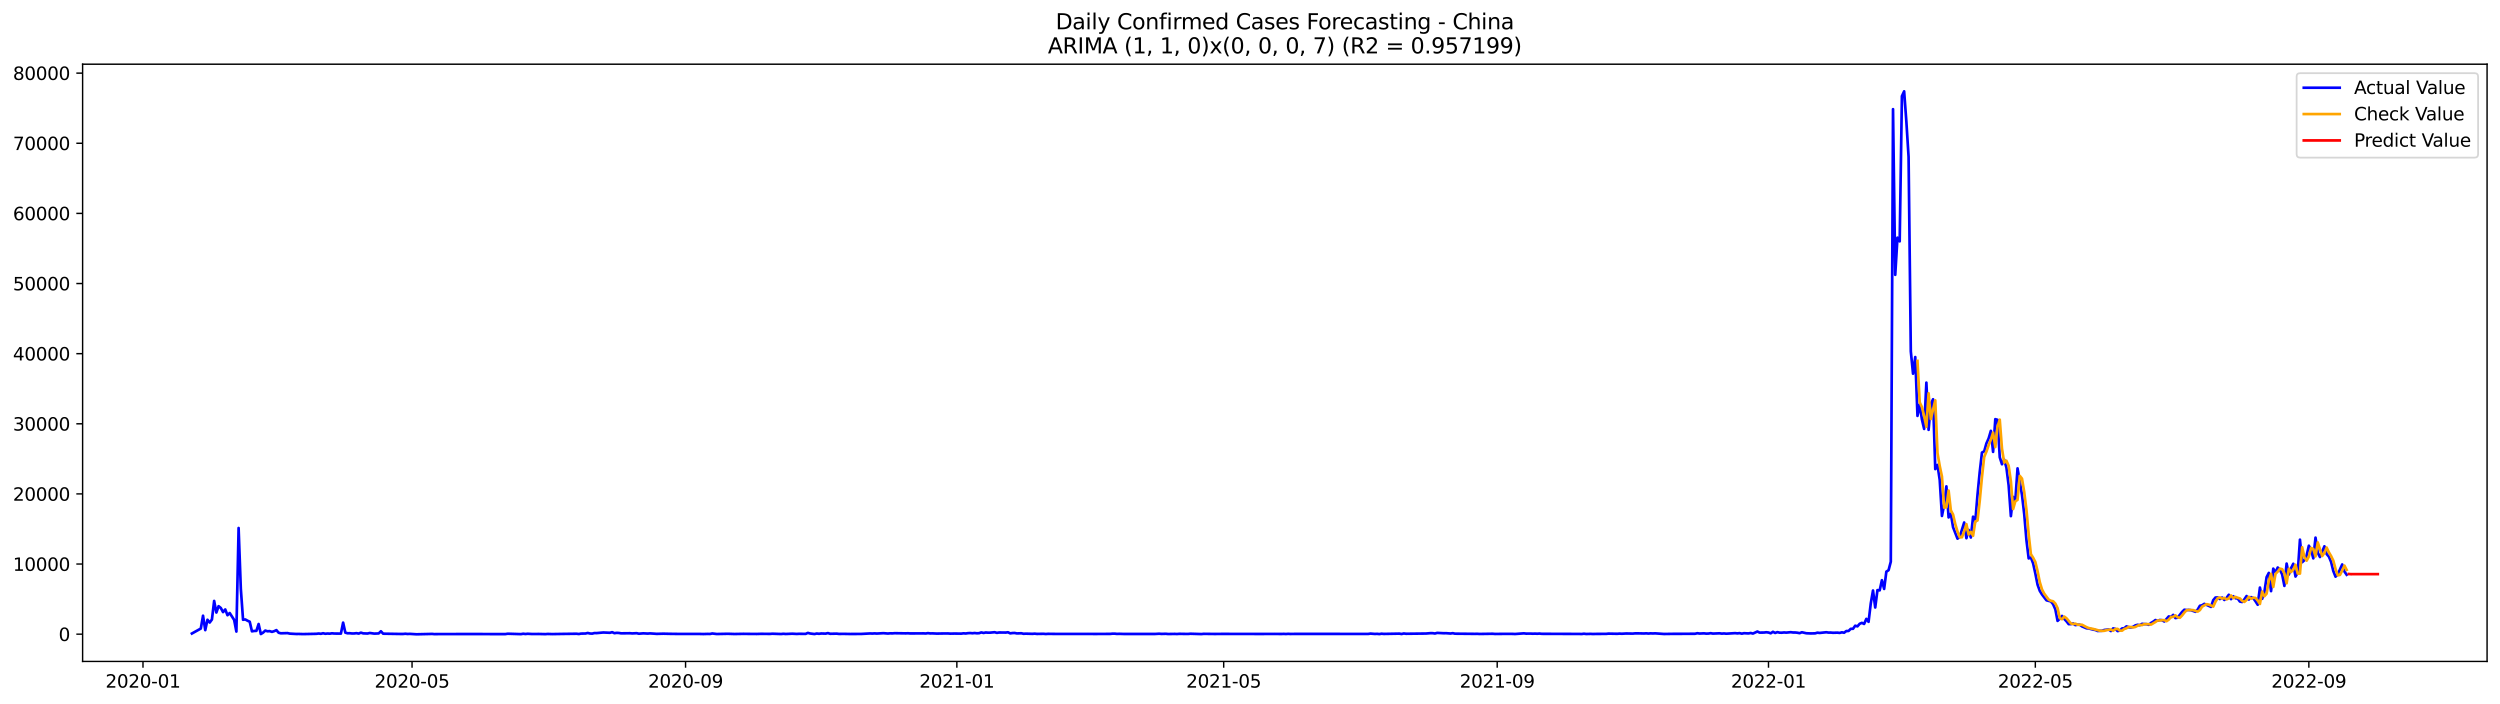 <?xml version="1.0" encoding="utf-8" standalone="no"?>
<!DOCTYPE svg PUBLIC "-//W3C//DTD SVG 1.1//EN"
  "http://www.w3.org/Graphics/SVG/1.1/DTD/svg11.dtd">
<svg xmlns:xlink="http://www.w3.org/1999/xlink" width="1392.412pt" height="392.274pt" viewBox="0 0 1392.412 392.274" xmlns="http://www.w3.org/2000/svg" version="1.1">
 <defs>
  <style type="text/css">*{stroke-linejoin: round; stroke-linecap: butt}</style>
 </defs>
 <g id="figure_1">
  <g id="patch_1">
   <path d="M 0 392.274 
L 1392.412 392.274 
L 1392.412 0 
L 0 0 
z
" style="fill: #ffffff"/>
  </g>
  <g id="axes_1">
   <g id="patch_2">
    <path d="M 46.013 368.396 
L 1385.213 368.396 
L 1385.213 35.755 
L 46.013 35.755 
z
" style="fill: #ffffff"/>
   </g>
   <g id="matplotlib.axis_1">
    <g id="xtick_1">
     <g id="line2d_1">
      <defs>
       <path id="m0a57d42abf" d="M 0 0 
L 0 3.5 
" style="stroke: #000000; stroke-width: 0.8"/>
      </defs>
      <g>
       <use xlink:href="#m0a57d42abf" x="79.638" y="368.396" style="stroke: #000000; stroke-width: 0.8"/>
      </g>
     </g>
     <g id="text_1">
      <!-- 2020-01 -->
      <g transform="translate(58.747 382.994)scale(0.1 -0.1)">
       <defs>
        <path id="DejaVuSans-32" d="M 1228 531 
L 3431 531 
L 3431 0 
L 469 0 
L 469 531 
Q 828 903 1448 1529 
Q 2069 2156 2228 2338 
Q 2531 2678 2651 2914 
Q 2772 3150 2772 3378 
Q 2772 3750 2511 3984 
Q 2250 4219 1831 4219 
Q 1534 4219 1204 4116 
Q 875 4013 500 3803 
L 500 4441 
Q 881 4594 1212 4672 
Q 1544 4750 1819 4750 
Q 2544 4750 2975 4387 
Q 3406 4025 3406 3419 
Q 3406 3131 3298 2873 
Q 3191 2616 2906 2266 
Q 2828 2175 2409 1742 
Q 1991 1309 1228 531 
z
" transform="scale(0.016)"/>
        <path id="DejaVuSans-30" d="M 2034 4250 
Q 1547 4250 1301 3770 
Q 1056 3291 1056 2328 
Q 1056 1369 1301 889 
Q 1547 409 2034 409 
Q 2525 409 2770 889 
Q 3016 1369 3016 2328 
Q 3016 3291 2770 3770 
Q 2525 4250 2034 4250 
z
M 2034 4750 
Q 2819 4750 3233 4129 
Q 3647 3509 3647 2328 
Q 3647 1150 3233 529 
Q 2819 -91 2034 -91 
Q 1250 -91 836 529 
Q 422 1150 422 2328 
Q 422 3509 836 4129 
Q 1250 4750 2034 4750 
z
" transform="scale(0.016)"/>
        <path id="DejaVuSans-2d" d="M 313 2009 
L 1997 2009 
L 1997 1497 
L 313 1497 
L 313 2009 
z
" transform="scale(0.016)"/>
        <path id="DejaVuSans-31" d="M 794 531 
L 1825 531 
L 1825 4091 
L 703 3866 
L 703 4441 
L 1819 4666 
L 2450 4666 
L 2450 531 
L 3481 531 
L 3481 0 
L 794 0 
L 794 531 
z
" transform="scale(0.016)"/>
       </defs>
       <use xlink:href="#DejaVuSans-32"/>
       <use xlink:href="#DejaVuSans-30" x="63.623"/>
       <use xlink:href="#DejaVuSans-32" x="127.246"/>
       <use xlink:href="#DejaVuSans-30" x="190.869"/>
       <use xlink:href="#DejaVuSans-2d" x="254.492"/>
       <use xlink:href="#DejaVuSans-30" x="290.576"/>
       <use xlink:href="#DejaVuSans-31" x="354.199"/>
      </g>
     </g>
    </g>
    <g id="xtick_2">
     <g id="line2d_2">
      <g>
       <use xlink:href="#m0a57d42abf" x="229.498" y="368.396" style="stroke: #000000; stroke-width: 0.8"/>
      </g>
     </g>
     <g id="text_2">
      <!-- 2020-05 -->
      <g transform="translate(208.606 382.994)scale(0.1 -0.1)">
       <defs>
        <path id="DejaVuSans-35" d="M 691 4666 
L 3169 4666 
L 3169 4134 
L 1269 4134 
L 1269 2991 
Q 1406 3038 1543 3061 
Q 1681 3084 1819 3084 
Q 2600 3084 3056 2656 
Q 3513 2228 3513 1497 
Q 3513 744 3044 326 
Q 2575 -91 1722 -91 
Q 1428 -91 1123 -41 
Q 819 9 494 109 
L 494 744 
Q 775 591 1075 516 
Q 1375 441 1709 441 
Q 2250 441 2565 725 
Q 2881 1009 2881 1497 
Q 2881 1984 2565 2268 
Q 2250 2553 1709 2553 
Q 1456 2553 1204 2497 
Q 953 2441 691 2322 
L 691 4666 
z
" transform="scale(0.016)"/>
       </defs>
       <use xlink:href="#DejaVuSans-32"/>
       <use xlink:href="#DejaVuSans-30" x="63.623"/>
       <use xlink:href="#DejaVuSans-32" x="127.246"/>
       <use xlink:href="#DejaVuSans-30" x="190.869"/>
       <use xlink:href="#DejaVuSans-2d" x="254.492"/>
       <use xlink:href="#DejaVuSans-30" x="290.576"/>
       <use xlink:href="#DejaVuSans-35" x="354.199"/>
      </g>
     </g>
    </g>
    <g id="xtick_3">
     <g id="line2d_3">
      <g>
       <use xlink:href="#m0a57d42abf" x="381.834" y="368.396" style="stroke: #000000; stroke-width: 0.8"/>
      </g>
     </g>
     <g id="text_3">
      <!-- 2020-09 -->
      <g transform="translate(360.943 382.994)scale(0.1 -0.1)">
       <defs>
        <path id="DejaVuSans-39" d="M 703 97 
L 703 672 
Q 941 559 1184 500 
Q 1428 441 1663 441 
Q 2288 441 2617 861 
Q 2947 1281 2994 2138 
Q 2813 1869 2534 1725 
Q 2256 1581 1919 1581 
Q 1219 1581 811 2004 
Q 403 2428 403 3163 
Q 403 3881 828 4315 
Q 1253 4750 1959 4750 
Q 2769 4750 3195 4129 
Q 3622 3509 3622 2328 
Q 3622 1225 3098 567 
Q 2575 -91 1691 -91 
Q 1453 -91 1209 -44 
Q 966 3 703 97 
z
M 1959 2075 
Q 2384 2075 2632 2365 
Q 2881 2656 2881 3163 
Q 2881 3666 2632 3958 
Q 2384 4250 1959 4250 
Q 1534 4250 1286 3958 
Q 1038 3666 1038 3163 
Q 1038 2656 1286 2365 
Q 1534 2075 1959 2075 
z
" transform="scale(0.016)"/>
       </defs>
       <use xlink:href="#DejaVuSans-32"/>
       <use xlink:href="#DejaVuSans-30" x="63.623"/>
       <use xlink:href="#DejaVuSans-32" x="127.246"/>
       <use xlink:href="#DejaVuSans-30" x="190.869"/>
       <use xlink:href="#DejaVuSans-2d" x="254.492"/>
       <use xlink:href="#DejaVuSans-30" x="290.576"/>
       <use xlink:href="#DejaVuSans-39" x="354.199"/>
      </g>
     </g>
    </g>
    <g id="xtick_4">
     <g id="line2d_4">
      <g>
       <use xlink:href="#m0a57d42abf" x="532.932" y="368.396" style="stroke: #000000; stroke-width: 0.8"/>
      </g>
     </g>
     <g id="text_4">
      <!-- 2021-01 -->
      <g transform="translate(512.041 382.994)scale(0.1 -0.1)">
       <use xlink:href="#DejaVuSans-32"/>
       <use xlink:href="#DejaVuSans-30" x="63.623"/>
       <use xlink:href="#DejaVuSans-32" x="127.246"/>
       <use xlink:href="#DejaVuSans-31" x="190.869"/>
       <use xlink:href="#DejaVuSans-2d" x="254.492"/>
       <use xlink:href="#DejaVuSans-30" x="290.576"/>
       <use xlink:href="#DejaVuSans-31" x="354.199"/>
      </g>
     </g>
    </g>
    <g id="xtick_5">
     <g id="line2d_5">
      <g>
       <use xlink:href="#m0a57d42abf" x="681.553" y="368.396" style="stroke: #000000; stroke-width: 0.8"/>
      </g>
     </g>
     <g id="text_5">
      <!-- 2021-05 -->
      <g transform="translate(660.662 382.994)scale(0.1 -0.1)">
       <use xlink:href="#DejaVuSans-32"/>
       <use xlink:href="#DejaVuSans-30" x="63.623"/>
       <use xlink:href="#DejaVuSans-32" x="127.246"/>
       <use xlink:href="#DejaVuSans-31" x="190.869"/>
       <use xlink:href="#DejaVuSans-2d" x="254.492"/>
       <use xlink:href="#DejaVuSans-30" x="290.576"/>
       <use xlink:href="#DejaVuSans-35" x="354.199"/>
      </g>
     </g>
    </g>
    <g id="xtick_6">
     <g id="line2d_6">
      <g>
       <use xlink:href="#m0a57d42abf" x="833.89" y="368.396" style="stroke: #000000; stroke-width: 0.8"/>
      </g>
     </g>
     <g id="text_6">
      <!-- 2021-09 -->
      <g transform="translate(812.999 382.994)scale(0.1 -0.1)">
       <use xlink:href="#DejaVuSans-32"/>
       <use xlink:href="#DejaVuSans-30" x="63.623"/>
       <use xlink:href="#DejaVuSans-32" x="127.246"/>
       <use xlink:href="#DejaVuSans-31" x="190.869"/>
       <use xlink:href="#DejaVuSans-2d" x="254.492"/>
       <use xlink:href="#DejaVuSans-30" x="290.576"/>
       <use xlink:href="#DejaVuSans-39" x="354.199"/>
      </g>
     </g>
    </g>
    <g id="xtick_7">
     <g id="line2d_7">
      <g>
       <use xlink:href="#m0a57d42abf" x="984.988" y="368.396" style="stroke: #000000; stroke-width: 0.8"/>
      </g>
     </g>
     <g id="text_7">
      <!-- 2022-01 -->
      <g transform="translate(964.097 382.994)scale(0.1 -0.1)">
       <use xlink:href="#DejaVuSans-32"/>
       <use xlink:href="#DejaVuSans-30" x="63.623"/>
       <use xlink:href="#DejaVuSans-32" x="127.246"/>
       <use xlink:href="#DejaVuSans-32" x="190.869"/>
       <use xlink:href="#DejaVuSans-2d" x="254.492"/>
       <use xlink:href="#DejaVuSans-30" x="290.576"/>
       <use xlink:href="#DejaVuSans-31" x="354.199"/>
      </g>
     </g>
    </g>
    <g id="xtick_8">
     <g id="line2d_8">
      <g>
       <use xlink:href="#m0a57d42abf" x="1133.609" y="368.396" style="stroke: #000000; stroke-width: 0.8"/>
      </g>
     </g>
     <g id="text_8">
      <!-- 2022-05 -->
      <g transform="translate(1112.718 382.994)scale(0.1 -0.1)">
       <use xlink:href="#DejaVuSans-32"/>
       <use xlink:href="#DejaVuSans-30" x="63.623"/>
       <use xlink:href="#DejaVuSans-32" x="127.246"/>
       <use xlink:href="#DejaVuSans-32" x="190.869"/>
       <use xlink:href="#DejaVuSans-2d" x="254.492"/>
       <use xlink:href="#DejaVuSans-30" x="290.576"/>
       <use xlink:href="#DejaVuSans-35" x="354.199"/>
      </g>
     </g>
    </g>
    <g id="xtick_9">
     <g id="line2d_9">
      <g>
       <use xlink:href="#m0a57d42abf" x="1285.946" y="368.396" style="stroke: #000000; stroke-width: 0.8"/>
      </g>
     </g>
     <g id="text_9">
      <!-- 2022-09 -->
      <g transform="translate(1265.055 382.994)scale(0.1 -0.1)">
       <use xlink:href="#DejaVuSans-32"/>
       <use xlink:href="#DejaVuSans-30" x="63.623"/>
       <use xlink:href="#DejaVuSans-32" x="127.246"/>
       <use xlink:href="#DejaVuSans-32" x="190.869"/>
       <use xlink:href="#DejaVuSans-2d" x="254.492"/>
       <use xlink:href="#DejaVuSans-30" x="290.576"/>
       <use xlink:href="#DejaVuSans-39" x="354.199"/>
      </g>
     </g>
    </g>
   </g>
   <g id="matplotlib.axis_2">
    <g id="ytick_1">
     <g id="line2d_10">
      <defs>
       <path id="m1b3fb14e8b" d="M 0 0 
L -3.5 0 
" style="stroke: #000000; stroke-width: 0.8"/>
      </defs>
      <g>
       <use xlink:href="#m1b3fb14e8b" x="46.013" y="353.213" style="stroke: #000000; stroke-width: 0.8"/>
      </g>
     </g>
     <g id="text_10">
      <!-- 0 -->
      <g transform="translate(32.65 357.012)scale(0.1 -0.1)">
       <use xlink:href="#DejaVuSans-30"/>
      </g>
     </g>
    </g>
    <g id="ytick_2">
     <g id="line2d_11">
      <g>
       <use xlink:href="#m1b3fb14e8b" x="46.013" y="314.152" style="stroke: #000000; stroke-width: 0.8"/>
      </g>
     </g>
     <g id="text_11">
      <!-- 10000 -->
      <g transform="translate(7.2 317.952)scale(0.1 -0.1)">
       <use xlink:href="#DejaVuSans-31"/>
       <use xlink:href="#DejaVuSans-30" x="63.623"/>
       <use xlink:href="#DejaVuSans-30" x="127.246"/>
       <use xlink:href="#DejaVuSans-30" x="190.869"/>
       <use xlink:href="#DejaVuSans-30" x="254.492"/>
      </g>
     </g>
    </g>
    <g id="ytick_3">
     <g id="line2d_12">
      <g>
       <use xlink:href="#m1b3fb14e8b" x="46.013" y="275.092" style="stroke: #000000; stroke-width: 0.8"/>
      </g>
     </g>
     <g id="text_12">
      <!-- 20000 -->
      <g transform="translate(7.2 278.891)scale(0.1 -0.1)">
       <use xlink:href="#DejaVuSans-32"/>
       <use xlink:href="#DejaVuSans-30" x="63.623"/>
       <use xlink:href="#DejaVuSans-30" x="127.246"/>
       <use xlink:href="#DejaVuSans-30" x="190.869"/>
       <use xlink:href="#DejaVuSans-30" x="254.492"/>
      </g>
     </g>
    </g>
    <g id="ytick_4">
     <g id="line2d_13">
      <g>
       <use xlink:href="#m1b3fb14e8b" x="46.013" y="236.031" style="stroke: #000000; stroke-width: 0.8"/>
      </g>
     </g>
     <g id="text_13">
      <!-- 30000 -->
      <g transform="translate(7.2 239.83)scale(0.1 -0.1)">
       <defs>
        <path id="DejaVuSans-33" d="M 2597 2516 
Q 3050 2419 3304 2112 
Q 3559 1806 3559 1356 
Q 3559 666 3084 287 
Q 2609 -91 1734 -91 
Q 1441 -91 1130 -33 
Q 819 25 488 141 
L 488 750 
Q 750 597 1062 519 
Q 1375 441 1716 441 
Q 2309 441 2620 675 
Q 2931 909 2931 1356 
Q 2931 1769 2642 2001 
Q 2353 2234 1838 2234 
L 1294 2234 
L 1294 2753 
L 1863 2753 
Q 2328 2753 2575 2939 
Q 2822 3125 2822 3475 
Q 2822 3834 2567 4026 
Q 2313 4219 1838 4219 
Q 1578 4219 1281 4162 
Q 984 4106 628 3988 
L 628 4550 
Q 988 4650 1302 4700 
Q 1616 4750 1894 4750 
Q 2613 4750 3031 4423 
Q 3450 4097 3450 3541 
Q 3450 3153 3228 2886 
Q 3006 2619 2597 2516 
z
" transform="scale(0.016)"/>
       </defs>
       <use xlink:href="#DejaVuSans-33"/>
       <use xlink:href="#DejaVuSans-30" x="63.623"/>
       <use xlink:href="#DejaVuSans-30" x="127.246"/>
       <use xlink:href="#DejaVuSans-30" x="190.869"/>
       <use xlink:href="#DejaVuSans-30" x="254.492"/>
      </g>
     </g>
    </g>
    <g id="ytick_5">
     <g id="line2d_14">
      <g>
       <use xlink:href="#m1b3fb14e8b" x="46.013" y="196.97" style="stroke: #000000; stroke-width: 0.8"/>
      </g>
     </g>
     <g id="text_14">
      <!-- 40000 -->
      <g transform="translate(7.2 200.769)scale(0.1 -0.1)">
       <defs>
        <path id="DejaVuSans-34" d="M 2419 4116 
L 825 1625 
L 2419 1625 
L 2419 4116 
z
M 2253 4666 
L 3047 4666 
L 3047 1625 
L 3713 1625 
L 3713 1100 
L 3047 1100 
L 3047 0 
L 2419 0 
L 2419 1100 
L 313 1100 
L 313 1709 
L 2253 4666 
z
" transform="scale(0.016)"/>
       </defs>
       <use xlink:href="#DejaVuSans-34"/>
       <use xlink:href="#DejaVuSans-30" x="63.623"/>
       <use xlink:href="#DejaVuSans-30" x="127.246"/>
       <use xlink:href="#DejaVuSans-30" x="190.869"/>
       <use xlink:href="#DejaVuSans-30" x="254.492"/>
      </g>
     </g>
    </g>
    <g id="ytick_6">
     <g id="line2d_15">
      <g>
       <use xlink:href="#m1b3fb14e8b" x="46.013" y="157.91" style="stroke: #000000; stroke-width: 0.8"/>
      </g>
     </g>
     <g id="text_15">
      <!-- 50000 -->
      <g transform="translate(7.2 161.709)scale(0.1 -0.1)">
       <use xlink:href="#DejaVuSans-35"/>
       <use xlink:href="#DejaVuSans-30" x="63.623"/>
       <use xlink:href="#DejaVuSans-30" x="127.246"/>
       <use xlink:href="#DejaVuSans-30" x="190.869"/>
       <use xlink:href="#DejaVuSans-30" x="254.492"/>
      </g>
     </g>
    </g>
    <g id="ytick_7">
     <g id="line2d_16">
      <g>
       <use xlink:href="#m1b3fb14e8b" x="46.013" y="118.849" style="stroke: #000000; stroke-width: 0.8"/>
      </g>
     </g>
     <g id="text_16">
      <!-- 60000 -->
      <g transform="translate(7.2 122.648)scale(0.1 -0.1)">
       <defs>
        <path id="DejaVuSans-36" d="M 2113 2584 
Q 1688 2584 1439 2293 
Q 1191 2003 1191 1497 
Q 1191 994 1439 701 
Q 1688 409 2113 409 
Q 2538 409 2786 701 
Q 3034 994 3034 1497 
Q 3034 2003 2786 2293 
Q 2538 2584 2113 2584 
z
M 3366 4563 
L 3366 3988 
Q 3128 4100 2886 4159 
Q 2644 4219 2406 4219 
Q 1781 4219 1451 3797 
Q 1122 3375 1075 2522 
Q 1259 2794 1537 2939 
Q 1816 3084 2150 3084 
Q 2853 3084 3261 2657 
Q 3669 2231 3669 1497 
Q 3669 778 3244 343 
Q 2819 -91 2113 -91 
Q 1303 -91 875 529 
Q 447 1150 447 2328 
Q 447 3434 972 4092 
Q 1497 4750 2381 4750 
Q 2619 4750 2861 4703 
Q 3103 4656 3366 4563 
z
" transform="scale(0.016)"/>
       </defs>
       <use xlink:href="#DejaVuSans-36"/>
       <use xlink:href="#DejaVuSans-30" x="63.623"/>
       <use xlink:href="#DejaVuSans-30" x="127.246"/>
       <use xlink:href="#DejaVuSans-30" x="190.869"/>
       <use xlink:href="#DejaVuSans-30" x="254.492"/>
      </g>
     </g>
    </g>
    <g id="ytick_8">
     <g id="line2d_17">
      <g>
       <use xlink:href="#m1b3fb14e8b" x="46.013" y="79.788" style="stroke: #000000; stroke-width: 0.8"/>
      </g>
     </g>
     <g id="text_17">
      <!-- 70000 -->
      <g transform="translate(7.2 83.587)scale(0.1 -0.1)">
       <defs>
        <path id="DejaVuSans-37" d="M 525 4666 
L 3525 4666 
L 3525 4397 
L 1831 0 
L 1172 0 
L 2766 4134 
L 525 4134 
L 525 4666 
z
" transform="scale(0.016)"/>
       </defs>
       <use xlink:href="#DejaVuSans-37"/>
       <use xlink:href="#DejaVuSans-30" x="63.623"/>
       <use xlink:href="#DejaVuSans-30" x="127.246"/>
       <use xlink:href="#DejaVuSans-30" x="190.869"/>
       <use xlink:href="#DejaVuSans-30" x="254.492"/>
      </g>
     </g>
    </g>
    <g id="ytick_9">
     <g id="line2d_18">
      <g>
       <use xlink:href="#m1b3fb14e8b" x="46.013" y="40.728" style="stroke: #000000; stroke-width: 0.8"/>
      </g>
     </g>
     <g id="text_18">
      <!-- 80000 -->
      <g transform="translate(7.2 44.527)scale(0.1 -0.1)">
       <defs>
        <path id="DejaVuSans-38" d="M 2034 2216 
Q 1584 2216 1326 1975 
Q 1069 1734 1069 1313 
Q 1069 891 1326 650 
Q 1584 409 2034 409 
Q 2484 409 2743 651 
Q 3003 894 3003 1313 
Q 3003 1734 2745 1975 
Q 2488 2216 2034 2216 
z
M 1403 2484 
Q 997 2584 770 2862 
Q 544 3141 544 3541 
Q 544 4100 942 4425 
Q 1341 4750 2034 4750 
Q 2731 4750 3128 4425 
Q 3525 4100 3525 3541 
Q 3525 3141 3298 2862 
Q 3072 2584 2669 2484 
Q 3125 2378 3379 2068 
Q 3634 1759 3634 1313 
Q 3634 634 3220 271 
Q 2806 -91 2034 -91 
Q 1263 -91 848 271 
Q 434 634 434 1313 
Q 434 1759 690 2068 
Q 947 2378 1403 2484 
z
M 1172 3481 
Q 1172 3119 1398 2916 
Q 1625 2713 2034 2713 
Q 2441 2713 2670 2916 
Q 2900 3119 2900 3481 
Q 2900 3844 2670 4047 
Q 2441 4250 2034 4250 
Q 1625 4250 1398 4047 
Q 1172 3844 1172 3481 
z
" transform="scale(0.016)"/>
       </defs>
       <use xlink:href="#DejaVuSans-38"/>
       <use xlink:href="#DejaVuSans-30" x="63.623"/>
       <use xlink:href="#DejaVuSans-30" x="127.246"/>
       <use xlink:href="#DejaVuSans-30" x="190.869"/>
       <use xlink:href="#DejaVuSans-30" x="254.492"/>
      </g>
     </g>
    </g>
   </g>
   <g id="line2d_19">
    <path d="M 106.885 352.842 
L 111.839 350.08 
L 113.078 342.932 
L 114.316 350.955 
L 115.555 345.19 
L 116.793 346.725 
L 118.032 345.053 
L 119.27 334.702 
L 120.509 341.159 
L 121.747 337.624 
L 122.986 338.632 
L 124.224 340.921 
L 125.463 339.452 
L 126.701 342.651 
L 127.94 341.436 
L 130.417 345.276 
L 131.655 351.756 
L 132.894 294.091 
L 134.132 327.968 
L 135.371 345.186 
L 136.609 345.01 
L 137.848 345.709 
L 139.086 346.272 
L 140.325 351.619 
L 141.563 351.424 
L 142.802 351.365 
L 144.041 347.545 
L 145.279 353.131 
L 146.518 352.358 
L 147.756 351.209 
L 148.995 351.604 
L 150.233 351.518 
L 151.472 351.932 
L 152.71 351.541 
L 153.949 350.963 
L 155.187 352.416 
L 156.426 352.725 
L 160.141 352.615 
L 161.38 352.901 
L 165.095 353.108 
L 166.334 353.08 
L 168.811 353.162 
L 171.288 353.111 
L 176.242 353.002 
L 177.48 352.846 
L 178.719 352.998 
L 179.957 352.705 
L 181.196 352.986 
L 182.434 352.846 
L 183.673 352.936 
L 184.911 352.733 
L 186.15 352.858 
L 189.865 352.897 
L 191.104 346.78 
L 192.342 352.369 
L 193.581 352.717 
L 194.819 352.682 
L 196.058 352.83 
L 197.296 352.807 
L 198.535 352.651 
L 199.773 352.897 
L 201.012 352.365 
L 202.25 352.764 
L 204.727 352.85 
L 205.966 352.553 
L 208.443 352.901 
L 210.92 352.799 
L 212.159 351.6 
L 213.397 352.936 
L 223.305 353.1 
L 224.544 353.092 
L 225.782 352.971 
L 227.021 353.1 
L 228.259 353.037 
L 231.975 353.276 
L 239.406 353.1 
L 240.644 353.061 
L 241.883 353.186 
L 244.36 353.158 
L 264.176 353.127 
L 266.653 353.131 
L 274.084 353.17 
L 281.515 353.166 
L 282.754 352.959 
L 290.185 353.19 
L 291.423 352.967 
L 292.662 353.123 
L 293.9 352.986 
L 296.377 353.127 
L 300.093 353.1 
L 303.808 353.19 
L 305.047 353.084 
L 307.524 353.166 
L 313.716 353.061 
L 321.147 352.971 
L 322.386 353.119 
L 323.624 352.889 
L 326.101 352.846 
L 327.34 352.545 
L 328.578 352.838 
L 329.817 352.908 
L 331.055 352.588 
L 332.294 352.611 
L 336.009 352.276 
L 339.725 352.436 
L 340.963 352.1 
L 342.202 352.662 
L 343.44 352.471 
L 344.679 352.533 
L 345.918 352.748 
L 350.872 352.69 
L 352.11 352.799 
L 354.587 352.662 
L 355.826 352.951 
L 358.303 352.748 
L 360.78 352.885 
L 362.018 352.779 
L 364.495 352.94 
L 365.734 353.037 
L 369.449 352.936 
L 373.165 353.018 
L 378.119 353.08 
L 389.265 353.072 
L 391.742 353.135 
L 394.219 353.061 
L 395.458 353.096 
L 396.696 352.826 
L 399.173 353.123 
L 405.366 352.994 
L 409.081 353.115 
L 414.036 353.026 
L 417.751 353.068 
L 421.467 353.092 
L 423.944 353.018 
L 428.898 353.065 
L 430.136 352.955 
L 435.09 353.127 
L 436.329 352.99 
L 437.567 353.104 
L 441.283 352.951 
L 443.76 353.08 
L 444.998 353.006 
L 448.714 353.053 
L 449.952 352.498 
L 451.191 352.842 
L 453.668 353.135 
L 454.906 352.85 
L 456.145 352.994 
L 457.383 352.834 
L 459.86 352.908 
L 461.099 352.611 
L 462.337 352.99 
L 466.053 352.916 
L 467.291 353.072 
L 469.768 353.033 
L 473.484 353.108 
L 479.676 353.076 
L 484.631 352.807 
L 485.869 352.873 
L 487.108 352.779 
L 488.346 352.873 
L 492.062 352.658 
L 494.539 352.858 
L 495.777 352.736 
L 497.016 352.776 
L 498.254 352.67 
L 504.447 352.76 
L 505.685 352.705 
L 506.924 352.807 
L 514.355 352.768 
L 515.593 352.834 
L 516.832 352.635 
L 518.07 352.799 
L 519.309 352.768 
L 521.786 352.889 
L 525.501 352.822 
L 527.978 352.807 
L 529.217 352.908 
L 531.694 352.861 
L 535.409 352.912 
L 536.648 352.736 
L 537.886 352.838 
L 539.125 352.651 
L 540.363 352.584 
L 541.602 352.705 
L 542.84 352.569 
L 544.079 352.713 
L 545.317 352.662 
L 546.556 352.233 
L 547.795 352.526 
L 549.033 352.272 
L 550.272 352.377 
L 551.51 352.361 
L 553.987 352.123 
L 555.226 352.471 
L 556.464 352.276 
L 560.18 352.315 
L 561.418 352.154 
L 562.657 352.764 
L 563.895 352.584 
L 565.134 352.541 
L 566.372 352.791 
L 568.849 352.709 
L 570.088 352.994 
L 571.326 352.92 
L 575.042 353.026 
L 576.28 352.92 
L 577.519 353.061 
L 581.234 353.002 
L 582.473 353.123 
L 583.711 353.022 
L 587.427 353.068 
L 594.858 353.084 
L 606.004 353.068 
L 609.72 353.096 
L 618.39 353.057 
L 619.628 352.924 
L 620.867 352.924 
L 622.105 353.061 
L 623.344 353.014 
L 625.821 353.092 
L 634.49 353.104 
L 643.16 353.104 
L 645.637 352.955 
L 646.875 353.065 
L 649.352 352.998 
L 650.591 353.123 
L 654.306 353.061 
L 655.545 353.123 
L 656.783 353.014 
L 659.26 353.061 
L 661.737 353.088 
L 662.976 352.967 
L 669.168 353.158 
L 670.407 353.026 
L 676.599 353.096 
L 680.315 353.065 
L 692.7 353.072 
L 702.608 353.1 
L 706.324 353.072 
L 710.039 353.068 
L 713.755 353.104 
L 714.993 353.049 
L 716.232 353.119 
L 717.47 353.022 
L 718.709 353.096 
L 721.186 353.061 
L 762.057 353.072 
L 763.295 352.889 
L 765.772 353.084 
L 767.011 353.022 
L 768.249 353.158 
L 769.488 352.947 
L 770.726 353.065 
L 779.396 352.908 
L 780.634 353.115 
L 781.873 352.822 
L 783.111 352.983 
L 794.258 352.85 
L 796.735 352.643 
L 797.973 352.662 
L 799.212 352.846 
L 800.45 352.498 
L 804.166 352.693 
L 805.404 352.662 
L 807.881 352.85 
L 809.12 352.662 
L 810.358 352.932 
L 821.505 353.037 
L 822.744 353.006 
L 823.982 353.092 
L 831.413 352.979 
L 832.652 353.092 
L 837.606 353.041 
L 842.56 353.053 
L 843.798 353.115 
L 848.752 352.752 
L 849.991 352.908 
L 852.468 352.885 
L 853.706 352.955 
L 854.945 352.901 
L 856.183 352.967 
L 857.422 352.873 
L 858.66 353.014 
L 879.715 353.084 
L 880.953 353.131 
L 882.192 352.951 
L 883.43 353.111 
L 885.908 353.041 
L 887.146 353.111 
L 889.623 353.057 
L 894.577 353.045 
L 895.816 352.904 
L 900.77 352.998 
L 902.008 352.893 
L 903.247 352.975 
L 905.724 352.83 
L 909.439 352.897 
L 910.678 352.76 
L 913.155 352.772 
L 915.632 352.834 
L 916.87 352.748 
L 918.109 352.873 
L 919.347 352.756 
L 920.586 352.822 
L 921.824 352.752 
L 926.778 353.1 
L 931.732 353.029 
L 934.209 353.029 
L 944.117 352.979 
L 945.356 352.678 
L 946.594 352.873 
L 949.071 352.756 
L 950.31 352.908 
L 951.549 352.865 
L 952.787 352.67 
L 954.026 352.885 
L 957.741 352.729 
L 958.98 352.908 
L 960.218 352.803 
L 961.457 352.943 
L 966.411 352.639 
L 967.649 352.776 
L 968.888 352.635 
L 970.126 352.932 
L 971.365 352.666 
L 973.842 352.795 
L 975.08 352.557 
L 976.319 352.877 
L 978.796 351.737 
L 980.034 352.338 
L 982.511 352.303 
L 983.75 352.147 
L 984.988 352.291 
L 986.227 352.717 
L 987.465 351.897 
L 988.704 352.529 
L 989.942 352.069 
L 991.181 352.369 
L 992.419 352.389 
L 993.658 352.248 
L 994.896 352.35 
L 997.373 352.104 
L 998.612 352.276 
L 999.85 352.276 
L 1001.089 352.404 
L 1002.327 352.654 
L 1003.566 352.143 
L 1006.043 352.697 
L 1008.52 352.803 
L 1010.997 352.748 
L 1012.235 352.377 
L 1013.474 352.529 
L 1017.189 352.139 
L 1018.428 352.334 
L 1019.667 352.315 
L 1020.905 352.432 
L 1023.382 352.358 
L 1024.621 352.506 
L 1025.859 352.186 
L 1027.098 352.401 
L 1028.336 351.467 
L 1029.575 351.447 
L 1030.813 350.225 
L 1032.052 350.213 
L 1033.29 348.498 
L 1034.529 348.866 
L 1035.767 347.432 
L 1037.006 346.916 
L 1038.244 347.514 
L 1039.483 344.694 
L 1040.721 346.334 
L 1041.96 336.046 
L 1043.198 328.89 
L 1044.437 338.347 
L 1045.675 328.679 
L 1046.914 328.812 
L 1048.152 323.148 
L 1049.391 328.015 
L 1050.629 318.398 
L 1051.868 317.586 
L 1053.106 312.852 
L 1054.345 60.805 
L 1055.583 153.066 
L 1056.822 132.376 
L 1058.06 134.422 
L 1059.299 53.567 
L 1060.537 50.876 
L 1061.776 67.703 
L 1063.014 87.393 
L 1064.253 195.724 
L 1065.491 208.13 
L 1066.73 198.876 
L 1067.968 231.629 
L 1069.207 225.285 
L 1070.445 233.664 
L 1071.684 238.894 
L 1072.922 213.11 
L 1074.161 239.406 
L 1075.399 224.988 
L 1076.638 222.379 
L 1077.876 261.264 
L 1079.115 258.94 
L 1080.353 267.307 
L 1081.592 287.361 
L 1082.83 281.103 
L 1084.069 270.893 
L 1085.307 288.185 
L 1086.546 286.099 
L 1087.785 293.653 
L 1090.262 300.008 
L 1091.5 298.997 
L 1093.977 291.013 
L 1095.216 299.747 
L 1096.454 295.157 
L 1097.693 299.372 
L 1098.931 287.782 
L 1100.17 290.47 
L 1101.408 275.471 
L 1102.647 262.768 
L 1103.885 252.05 
L 1105.124 251.39 
L 1106.362 246.952 
L 1107.601 244.199 
L 1108.839 239.972 
L 1110.078 251.683 
L 1111.316 233.457 
L 1112.555 233.832 
L 1113.793 254.675 
L 1115.032 258.569 
L 1116.27 256.038 
L 1117.509 260.456 
L 1118.747 270.346 
L 1119.986 287.462 
L 1121.224 276.771 
L 1122.463 278.892 
L 1123.701 260.866 
L 1126.178 275.701 
L 1127.417 286.345 
L 1128.655 300.829 
L 1129.894 311.008 
L 1131.132 310.516 
L 1132.371 313.762 
L 1133.609 319.386 
L 1134.848 325.644 
L 1136.086 329.089 
L 1137.325 331.105 
L 1139.802 334.358 
L 1142.279 334.96 
L 1143.517 336.534 
L 1144.756 339.378 
L 1145.994 345.807 
L 1147.233 344.592 
L 1148.471 343.061 
L 1149.71 344.733 
L 1150.948 346.03 
L 1152.187 347.62 
L 1153.426 347.612 
L 1154.664 347.252 
L 1155.903 348.162 
L 1157.141 347.932 
L 1158.38 347.979 
L 1159.618 348.885 
L 1162.095 349.924 
L 1163.334 350.033 
L 1165.811 350.678 
L 1167.049 350.885 
L 1168.288 351.436 
L 1170.765 351.322 
L 1172.003 350.877 
L 1174.48 350.596 
L 1175.719 351.471 
L 1176.957 349.994 
L 1178.196 350.315 
L 1179.434 351.487 
L 1180.673 351.217 
L 1181.911 350.014 
L 1183.15 349.901 
L 1184.388 348.862 
L 1185.627 349.346 
L 1186.865 349.475 
L 1188.104 349.096 
L 1189.342 348.307 
L 1190.581 347.991 
L 1191.819 348.217 
L 1193.058 347.44 
L 1194.296 347.608 
L 1195.535 347.612 
L 1196.773 347.994 
L 1198.012 346.987 
L 1199.25 346.268 
L 1200.489 345.346 
L 1201.727 345.69 
L 1202.966 345.307 
L 1204.204 345.432 
L 1205.443 346.151 
L 1207.92 343.338 
L 1209.158 343.639 
L 1210.397 342.471 
L 1211.635 344.241 
L 1212.874 344.034 
L 1215.351 340.819 
L 1216.589 339.608 
L 1217.828 339.749 
L 1219.066 339.733 
L 1220.305 339.85 
L 1222.782 340.745 
L 1224.021 339.518 
L 1225.259 337.397 
L 1226.498 337.112 
L 1227.736 336.319 
L 1231.452 338.022 
L 1232.69 334.292 
L 1233.929 332.808 
L 1235.167 332.741 
L 1236.406 333.644 
L 1237.644 332.831 
L 1238.883 334.151 
L 1240.121 332.983 
L 1241.36 331.265 
L 1242.598 333.698 
L 1243.837 332.085 
L 1245.075 333.198 
L 1246.314 333.339 
L 1247.552 335.062 
L 1248.791 335.296 
L 1250.029 333.808 
L 1251.268 331.968 
L 1252.506 333.929 
L 1253.745 332.593 
L 1254.983 333.155 
L 1256.222 334.866 
L 1257.46 336.827 
L 1258.699 327.253 
L 1259.937 333.53 
L 1261.176 329.835 
L 1262.414 321.464 
L 1263.653 319.09 
L 1264.891 329.238 
L 1266.13 316.719 
L 1267.368 318.867 
L 1268.607 316.094 
L 1269.845 317.289 
L 1271.084 319.945 
L 1272.322 326.32 
L 1273.561 313.902 
L 1274.799 319.992 
L 1276.038 316.426 
L 1277.276 313.996 
L 1278.515 321.113 
L 1279.753 318.98 
L 1280.992 300.583 
L 1282.23 313.129 
L 1283.469 312.016 
L 1284.707 309.367 
L 1285.946 303.938 
L 1287.184 306.27 
L 1288.423 310.988 
L 1289.662 299.442 
L 1290.9 307.871 
L 1292.139 310.227 
L 1294.616 304.27 
L 1295.854 308.582 
L 1297.093 310.02 
L 1298.331 312.945 
L 1299.57 318.031 
L 1300.808 321.179 
L 1302.047 319.922 
L 1304.524 314.383 
L 1305.762 318.312 
L 1307.001 320.109 
L 1307.001 320.109 
" clip-path="url(#paa3e22c8ba)" style="fill: none; stroke: #0000ff; stroke-width: 1.5; stroke-linecap: square"/>
   </g>
   <g id="line2d_20">
    <path d="M 1067.968 201.005 
L 1069.207 224.094 
L 1070.445 226.745 
L 1071.684 231.736 
L 1072.922 237.691 
L 1074.161 219.042 
L 1075.399 233.357 
L 1077.876 222.979 
L 1079.115 252.319 
L 1080.353 259.475 
L 1081.592 265.382 
L 1082.83 282.747 
L 1084.069 282.543 
L 1085.307 273.242 
L 1086.546 284.207 
L 1087.785 286.579 
L 1089.023 291.915 
L 1090.262 296.098 
L 1091.5 299.277 
L 1092.739 299.23 
L 1093.977 295.896 
L 1095.216 291.923 
L 1096.454 297.738 
L 1097.693 296.213 
L 1098.931 298.402 
L 1100.17 290.449 
L 1101.408 289.852 
L 1102.647 278.921 
L 1103.885 265.69 
L 1105.124 254.515 
L 1106.362 251.541 
L 1107.601 247.973 
L 1108.839 244.832 
L 1110.078 240.944 
L 1111.316 248.989 
L 1112.555 237.65 
L 1113.793 233.746 
L 1115.032 249.88 
L 1116.27 257.673 
L 1117.509 256.62 
L 1118.747 259.439 
L 1119.986 268.071 
L 1121.224 283.525 
L 1122.463 279.231 
L 1123.701 278.404 
L 1124.94 265.013 
L 1126.178 266.571 
L 1127.417 273.993 
L 1128.655 283.896 
L 1129.894 297.497 
L 1131.132 308.666 
L 1132.371 310.629 
L 1133.609 313.015 
L 1134.848 318.092 
L 1136.086 324.204 
L 1137.325 328.297 
L 1138.563 330.641 
L 1141.04 333.983 
L 1142.279 334.605 
L 1143.517 334.895 
L 1144.756 336.172 
L 1145.994 338.724 
L 1147.233 344.328 
L 1148.471 344.872 
L 1149.71 343.413 
L 1150.948 344.348 
L 1153.426 347.254 
L 1154.664 347.613 
L 1155.903 347.335 
L 1157.141 347.953 
L 1159.618 347.968 
L 1162.095 349.294 
L 1163.334 349.807 
L 1165.811 350.301 
L 1169.526 351.309 
L 1170.765 351.391 
L 1172.003 351.335 
L 1173.242 350.98 
L 1174.48 350.742 
L 1175.719 350.62 
L 1176.957 351.27 
L 1178.196 350.334 
L 1179.434 350.241 
L 1180.673 351.217 
L 1181.911 351.279 
L 1183.15 350.291 
L 1184.388 349.927 
L 1185.627 349.101 
L 1188.104 349.445 
L 1189.342 349.183 
L 1190.581 348.488 
L 1191.819 348.063 
L 1193.058 348.165 
L 1194.296 347.619 
L 1196.773 347.611 
L 1198.012 347.906 
L 1200.489 346.433 
L 1201.727 345.558 
L 1202.966 345.611 
L 1204.204 345.395 
L 1205.443 345.403 
L 1206.681 345.985 
L 1207.92 345.101 
L 1209.158 343.672 
L 1210.397 343.57 
L 1211.635 342.74 
L 1212.874 343.834 
L 1214.112 344.081 
L 1215.351 342.789 
L 1216.589 341.187 
L 1217.828 339.887 
L 1219.066 339.716 
L 1221.544 339.823 
L 1224.021 340.635 
L 1225.259 339.8 
L 1226.498 337.885 
L 1228.975 336.502 
L 1230.213 336.758 
L 1231.452 337.235 
L 1232.69 337.865 
L 1233.929 335.15 
L 1235.167 333.149 
L 1236.406 332.757 
L 1237.644 333.436 
L 1238.883 333.018 
L 1240.121 333.848 
L 1241.36 333.252 
L 1242.598 331.66 
L 1243.837 333.138 
L 1245.075 332.456 
L 1246.314 332.942 
L 1247.552 333.307 
L 1248.791 334.665 
L 1250.029 335.242 
L 1251.268 334.15 
L 1252.506 332.391 
L 1253.745 333.478 
L 1254.983 332.9 
L 1256.222 333.026 
L 1257.46 334.473 
L 1258.699 336.376 
L 1259.937 329.456 
L 1261.176 332.086 
L 1262.414 330.685 
L 1263.653 323.39 
L 1264.891 319.636 
L 1266.13 326.903 
L 1267.368 319.599 
L 1268.607 318.373 
L 1269.845 316.732 
L 1271.084 317.014 
L 1272.322 319.334 
L 1273.561 324.853 
L 1274.799 316.759 
L 1276.038 318.591 
L 1277.276 317.246 
L 1278.515 314.555 
L 1279.753 319.476 
L 1280.992 319.471 
L 1282.23 304.815 
L 1283.469 310.243 
L 1284.707 312.272 
L 1285.946 309.977 
L 1287.184 305.187 
L 1288.423 305.733 
L 1289.662 309.903 
L 1290.9 302.098 
L 1293.377 309.685 
L 1294.616 307.986 
L 1295.854 304.971 
L 1297.093 307.59 
L 1298.331 309.689 
L 1299.57 312.272 
L 1300.808 316.861 
L 1302.047 320.455 
L 1303.285 320.211 
L 1304.524 317.807 
L 1305.762 315.025 
L 1307.001 317.408 
L 1307.001 317.408 
" clip-path="url(#paa3e22c8ba)" style="fill: none; stroke: #ffa500; stroke-width: 1.5; stroke-linecap: square"/>
   </g>
   <g id="line2d_21">
    <path d="M 1308.239 319.696 
L 1309.478 319.791 
L 1310.716 319.769 
L 1311.955 319.774 
L 1313.193 319.773 
L 1314.432 319.773 
L 1315.67 319.773 
L 1316.909 319.773 
L 1318.147 319.773 
L 1319.386 319.773 
L 1320.624 319.773 
L 1321.863 319.773 
L 1323.101 319.773 
L 1324.34 319.773 
" clip-path="url(#paa3e22c8ba)" style="fill: none; stroke: #ff0000; stroke-width: 1.5; stroke-linecap: square"/>
   </g>
   <g id="patch_3">
    <path d="M 46.013 368.396 
L 46.013 35.755 
" style="fill: none; stroke: #000000; stroke-width: 0.8; stroke-linejoin: miter; stroke-linecap: square"/>
   </g>
   <g id="patch_4">
    <path d="M 1385.213 368.396 
L 1385.213 35.755 
" style="fill: none; stroke: #000000; stroke-width: 0.8; stroke-linejoin: miter; stroke-linecap: square"/>
   </g>
   <g id="patch_5">
    <path d="M 46.013 368.396 
L 1385.213 368.396 
" style="fill: none; stroke: #000000; stroke-width: 0.8; stroke-linejoin: miter; stroke-linecap: square"/>
   </g>
   <g id="patch_6">
    <path d="M 46.013 35.755 
L 1385.213 35.755 
" style="fill: none; stroke: #000000; stroke-width: 0.8; stroke-linejoin: miter; stroke-linecap: square"/>
   </g>
   <g id="text_19">
    <!-- Daily Confirmed Cases Forecasting - China -->
    <g transform="translate(587.974 16.318)scale(0.12 -0.12)">
     <defs>
      <path id="DejaVuSans-44" d="M 1259 4147 
L 1259 519 
L 2022 519 
Q 2988 519 3436 956 
Q 3884 1394 3884 2338 
Q 3884 3275 3436 3711 
Q 2988 4147 2022 4147 
L 1259 4147 
z
M 628 4666 
L 1925 4666 
Q 3281 4666 3915 4102 
Q 4550 3538 4550 2338 
Q 4550 1131 3912 565 
Q 3275 0 1925 0 
L 628 0 
L 628 4666 
z
" transform="scale(0.016)"/>
      <path id="DejaVuSans-61" d="M 2194 1759 
Q 1497 1759 1228 1600 
Q 959 1441 959 1056 
Q 959 750 1161 570 
Q 1363 391 1709 391 
Q 2188 391 2477 730 
Q 2766 1069 2766 1631 
L 2766 1759 
L 2194 1759 
z
M 3341 1997 
L 3341 0 
L 2766 0 
L 2766 531 
Q 2569 213 2275 61 
Q 1981 -91 1556 -91 
Q 1019 -91 701 211 
Q 384 513 384 1019 
Q 384 1609 779 1909 
Q 1175 2209 1959 2209 
L 2766 2209 
L 2766 2266 
Q 2766 2663 2505 2880 
Q 2244 3097 1772 3097 
Q 1472 3097 1187 3025 
Q 903 2953 641 2809 
L 641 3341 
Q 956 3463 1253 3523 
Q 1550 3584 1831 3584 
Q 2591 3584 2966 3190 
Q 3341 2797 3341 1997 
z
" transform="scale(0.016)"/>
      <path id="DejaVuSans-69" d="M 603 3500 
L 1178 3500 
L 1178 0 
L 603 0 
L 603 3500 
z
M 603 4863 
L 1178 4863 
L 1178 4134 
L 603 4134 
L 603 4863 
z
" transform="scale(0.016)"/>
      <path id="DejaVuSans-6c" d="M 603 4863 
L 1178 4863 
L 1178 0 
L 603 0 
L 603 4863 
z
" transform="scale(0.016)"/>
      <path id="DejaVuSans-79" d="M 2059 -325 
Q 1816 -950 1584 -1140 
Q 1353 -1331 966 -1331 
L 506 -1331 
L 506 -850 
L 844 -850 
Q 1081 -850 1212 -737 
Q 1344 -625 1503 -206 
L 1606 56 
L 191 3500 
L 800 3500 
L 1894 763 
L 2988 3500 
L 3597 3500 
L 2059 -325 
z
" transform="scale(0.016)"/>
      <path id="DejaVuSans-20" transform="scale(0.016)"/>
      <path id="DejaVuSans-43" d="M 4122 4306 
L 4122 3641 
Q 3803 3938 3442 4084 
Q 3081 4231 2675 4231 
Q 1875 4231 1450 3742 
Q 1025 3253 1025 2328 
Q 1025 1406 1450 917 
Q 1875 428 2675 428 
Q 3081 428 3442 575 
Q 3803 722 4122 1019 
L 4122 359 
Q 3791 134 3420 21 
Q 3050 -91 2638 -91 
Q 1578 -91 968 557 
Q 359 1206 359 2328 
Q 359 3453 968 4101 
Q 1578 4750 2638 4750 
Q 3056 4750 3426 4639 
Q 3797 4528 4122 4306 
z
" transform="scale(0.016)"/>
      <path id="DejaVuSans-6f" d="M 1959 3097 
Q 1497 3097 1228 2736 
Q 959 2375 959 1747 
Q 959 1119 1226 758 
Q 1494 397 1959 397 
Q 2419 397 2687 759 
Q 2956 1122 2956 1747 
Q 2956 2369 2687 2733 
Q 2419 3097 1959 3097 
z
M 1959 3584 
Q 2709 3584 3137 3096 
Q 3566 2609 3566 1747 
Q 3566 888 3137 398 
Q 2709 -91 1959 -91 
Q 1206 -91 779 398 
Q 353 888 353 1747 
Q 353 2609 779 3096 
Q 1206 3584 1959 3584 
z
" transform="scale(0.016)"/>
      <path id="DejaVuSans-6e" d="M 3513 2113 
L 3513 0 
L 2938 0 
L 2938 2094 
Q 2938 2591 2744 2837 
Q 2550 3084 2163 3084 
Q 1697 3084 1428 2787 
Q 1159 2491 1159 1978 
L 1159 0 
L 581 0 
L 581 3500 
L 1159 3500 
L 1159 2956 
Q 1366 3272 1645 3428 
Q 1925 3584 2291 3584 
Q 2894 3584 3203 3211 
Q 3513 2838 3513 2113 
z
" transform="scale(0.016)"/>
      <path id="DejaVuSans-66" d="M 2375 4863 
L 2375 4384 
L 1825 4384 
Q 1516 4384 1395 4259 
Q 1275 4134 1275 3809 
L 1275 3500 
L 2222 3500 
L 2222 3053 
L 1275 3053 
L 1275 0 
L 697 0 
L 697 3053 
L 147 3053 
L 147 3500 
L 697 3500 
L 697 3744 
Q 697 4328 969 4595 
Q 1241 4863 1831 4863 
L 2375 4863 
z
" transform="scale(0.016)"/>
      <path id="DejaVuSans-72" d="M 2631 2963 
Q 2534 3019 2420 3045 
Q 2306 3072 2169 3072 
Q 1681 3072 1420 2755 
Q 1159 2438 1159 1844 
L 1159 0 
L 581 0 
L 581 3500 
L 1159 3500 
L 1159 2956 
Q 1341 3275 1631 3429 
Q 1922 3584 2338 3584 
Q 2397 3584 2469 3576 
Q 2541 3569 2628 3553 
L 2631 2963 
z
" transform="scale(0.016)"/>
      <path id="DejaVuSans-6d" d="M 3328 2828 
Q 3544 3216 3844 3400 
Q 4144 3584 4550 3584 
Q 5097 3584 5394 3201 
Q 5691 2819 5691 2113 
L 5691 0 
L 5113 0 
L 5113 2094 
Q 5113 2597 4934 2840 
Q 4756 3084 4391 3084 
Q 3944 3084 3684 2787 
Q 3425 2491 3425 1978 
L 3425 0 
L 2847 0 
L 2847 2094 
Q 2847 2600 2669 2842 
Q 2491 3084 2119 3084 
Q 1678 3084 1418 2786 
Q 1159 2488 1159 1978 
L 1159 0 
L 581 0 
L 581 3500 
L 1159 3500 
L 1159 2956 
Q 1356 3278 1631 3431 
Q 1906 3584 2284 3584 
Q 2666 3584 2933 3390 
Q 3200 3197 3328 2828 
z
" transform="scale(0.016)"/>
      <path id="DejaVuSans-65" d="M 3597 1894 
L 3597 1613 
L 953 1613 
Q 991 1019 1311 708 
Q 1631 397 2203 397 
Q 2534 397 2845 478 
Q 3156 559 3463 722 
L 3463 178 
Q 3153 47 2828 -22 
Q 2503 -91 2169 -91 
Q 1331 -91 842 396 
Q 353 884 353 1716 
Q 353 2575 817 3079 
Q 1281 3584 2069 3584 
Q 2775 3584 3186 3129 
Q 3597 2675 3597 1894 
z
M 3022 2063 
Q 3016 2534 2758 2815 
Q 2500 3097 2075 3097 
Q 1594 3097 1305 2825 
Q 1016 2553 972 2059 
L 3022 2063 
z
" transform="scale(0.016)"/>
      <path id="DejaVuSans-64" d="M 2906 2969 
L 2906 4863 
L 3481 4863 
L 3481 0 
L 2906 0 
L 2906 525 
Q 2725 213 2448 61 
Q 2172 -91 1784 -91 
Q 1150 -91 751 415 
Q 353 922 353 1747 
Q 353 2572 751 3078 
Q 1150 3584 1784 3584 
Q 2172 3584 2448 3432 
Q 2725 3281 2906 2969 
z
M 947 1747 
Q 947 1113 1208 752 
Q 1469 391 1925 391 
Q 2381 391 2643 752 
Q 2906 1113 2906 1747 
Q 2906 2381 2643 2742 
Q 2381 3103 1925 3103 
Q 1469 3103 1208 2742 
Q 947 2381 947 1747 
z
" transform="scale(0.016)"/>
      <path id="DejaVuSans-73" d="M 2834 3397 
L 2834 2853 
Q 2591 2978 2328 3040 
Q 2066 3103 1784 3103 
Q 1356 3103 1142 2972 
Q 928 2841 928 2578 
Q 928 2378 1081 2264 
Q 1234 2150 1697 2047 
L 1894 2003 
Q 2506 1872 2764 1633 
Q 3022 1394 3022 966 
Q 3022 478 2636 193 
Q 2250 -91 1575 -91 
Q 1294 -91 989 -36 
Q 684 19 347 128 
L 347 722 
Q 666 556 975 473 
Q 1284 391 1588 391 
Q 1994 391 2212 530 
Q 2431 669 2431 922 
Q 2431 1156 2273 1281 
Q 2116 1406 1581 1522 
L 1381 1569 
Q 847 1681 609 1914 
Q 372 2147 372 2553 
Q 372 3047 722 3315 
Q 1072 3584 1716 3584 
Q 2034 3584 2315 3537 
Q 2597 3491 2834 3397 
z
" transform="scale(0.016)"/>
      <path id="DejaVuSans-46" d="M 628 4666 
L 3309 4666 
L 3309 4134 
L 1259 4134 
L 1259 2759 
L 3109 2759 
L 3109 2228 
L 1259 2228 
L 1259 0 
L 628 0 
L 628 4666 
z
" transform="scale(0.016)"/>
      <path id="DejaVuSans-63" d="M 3122 3366 
L 3122 2828 
Q 2878 2963 2633 3030 
Q 2388 3097 2138 3097 
Q 1578 3097 1268 2742 
Q 959 2388 959 1747 
Q 959 1106 1268 751 
Q 1578 397 2138 397 
Q 2388 397 2633 464 
Q 2878 531 3122 666 
L 3122 134 
Q 2881 22 2623 -34 
Q 2366 -91 2075 -91 
Q 1284 -91 818 406 
Q 353 903 353 1747 
Q 353 2603 823 3093 
Q 1294 3584 2113 3584 
Q 2378 3584 2631 3529 
Q 2884 3475 3122 3366 
z
" transform="scale(0.016)"/>
      <path id="DejaVuSans-74" d="M 1172 4494 
L 1172 3500 
L 2356 3500 
L 2356 3053 
L 1172 3053 
L 1172 1153 
Q 1172 725 1289 603 
Q 1406 481 1766 481 
L 2356 481 
L 2356 0 
L 1766 0 
Q 1100 0 847 248 
Q 594 497 594 1153 
L 594 3053 
L 172 3053 
L 172 3500 
L 594 3500 
L 594 4494 
L 1172 4494 
z
" transform="scale(0.016)"/>
      <path id="DejaVuSans-67" d="M 2906 1791 
Q 2906 2416 2648 2759 
Q 2391 3103 1925 3103 
Q 1463 3103 1205 2759 
Q 947 2416 947 1791 
Q 947 1169 1205 825 
Q 1463 481 1925 481 
Q 2391 481 2648 825 
Q 2906 1169 2906 1791 
z
M 3481 434 
Q 3481 -459 3084 -895 
Q 2688 -1331 1869 -1331 
Q 1566 -1331 1297 -1286 
Q 1028 -1241 775 -1147 
L 775 -588 
Q 1028 -725 1275 -790 
Q 1522 -856 1778 -856 
Q 2344 -856 2625 -561 
Q 2906 -266 2906 331 
L 2906 616 
Q 2728 306 2450 153 
Q 2172 0 1784 0 
Q 1141 0 747 490 
Q 353 981 353 1791 
Q 353 2603 747 3093 
Q 1141 3584 1784 3584 
Q 2172 3584 2450 3431 
Q 2728 3278 2906 2969 
L 2906 3500 
L 3481 3500 
L 3481 434 
z
" transform="scale(0.016)"/>
      <path id="DejaVuSans-68" d="M 3513 2113 
L 3513 0 
L 2938 0 
L 2938 2094 
Q 2938 2591 2744 2837 
Q 2550 3084 2163 3084 
Q 1697 3084 1428 2787 
Q 1159 2491 1159 1978 
L 1159 0 
L 581 0 
L 581 4863 
L 1159 4863 
L 1159 2956 
Q 1366 3272 1645 3428 
Q 1925 3584 2291 3584 
Q 2894 3584 3203 3211 
Q 3513 2838 3513 2113 
z
" transform="scale(0.016)"/>
     </defs>
     <use xlink:href="#DejaVuSans-44"/>
     <use xlink:href="#DejaVuSans-61" x="77.002"/>
     <use xlink:href="#DejaVuSans-69" x="138.281"/>
     <use xlink:href="#DejaVuSans-6c" x="166.064"/>
     <use xlink:href="#DejaVuSans-79" x="193.848"/>
     <use xlink:href="#DejaVuSans-20" x="253.027"/>
     <use xlink:href="#DejaVuSans-43" x="284.814"/>
     <use xlink:href="#DejaVuSans-6f" x="354.639"/>
     <use xlink:href="#DejaVuSans-6e" x="415.82"/>
     <use xlink:href="#DejaVuSans-66" x="479.199"/>
     <use xlink:href="#DejaVuSans-69" x="514.404"/>
     <use xlink:href="#DejaVuSans-72" x="542.188"/>
     <use xlink:href="#DejaVuSans-6d" x="581.551"/>
     <use xlink:href="#DejaVuSans-65" x="678.963"/>
     <use xlink:href="#DejaVuSans-64" x="740.486"/>
     <use xlink:href="#DejaVuSans-20" x="803.963"/>
     <use xlink:href="#DejaVuSans-43" x="835.75"/>
     <use xlink:href="#DejaVuSans-61" x="905.574"/>
     <use xlink:href="#DejaVuSans-73" x="966.854"/>
     <use xlink:href="#DejaVuSans-65" x="1018.953"/>
     <use xlink:href="#DejaVuSans-73" x="1080.477"/>
     <use xlink:href="#DejaVuSans-20" x="1132.576"/>
     <use xlink:href="#DejaVuSans-46" x="1164.363"/>
     <use xlink:href="#DejaVuSans-6f" x="1218.258"/>
     <use xlink:href="#DejaVuSans-72" x="1279.439"/>
     <use xlink:href="#DejaVuSans-65" x="1318.303"/>
     <use xlink:href="#DejaVuSans-63" x="1379.826"/>
     <use xlink:href="#DejaVuSans-61" x="1434.807"/>
     <use xlink:href="#DejaVuSans-73" x="1496.086"/>
     <use xlink:href="#DejaVuSans-74" x="1548.186"/>
     <use xlink:href="#DejaVuSans-69" x="1587.395"/>
     <use xlink:href="#DejaVuSans-6e" x="1615.178"/>
     <use xlink:href="#DejaVuSans-67" x="1678.557"/>
     <use xlink:href="#DejaVuSans-20" x="1742.033"/>
     <use xlink:href="#DejaVuSans-2d" x="1773.82"/>
     <use xlink:href="#DejaVuSans-20" x="1809.904"/>
     <use xlink:href="#DejaVuSans-43" x="1841.691"/>
     <use xlink:href="#DejaVuSans-68" x="1911.516"/>
     <use xlink:href="#DejaVuSans-69" x="1974.895"/>
     <use xlink:href="#DejaVuSans-6e" x="2002.678"/>
     <use xlink:href="#DejaVuSans-61" x="2066.057"/>
    </g>
    <!-- ARIMA (1, 1, 0)x(0, 0, 0, 7) (R2 = 0.957199) -->
    <g transform="translate(583.628 29.756)scale(0.12 -0.12)">
     <defs>
      <path id="DejaVuSans-41" d="M 2188 4044 
L 1331 1722 
L 3047 1722 
L 2188 4044 
z
M 1831 4666 
L 2547 4666 
L 4325 0 
L 3669 0 
L 3244 1197 
L 1141 1197 
L 716 0 
L 50 0 
L 1831 4666 
z
" transform="scale(0.016)"/>
      <path id="DejaVuSans-52" d="M 2841 2188 
Q 3044 2119 3236 1894 
Q 3428 1669 3622 1275 
L 4263 0 
L 3584 0 
L 2988 1197 
Q 2756 1666 2539 1819 
Q 2322 1972 1947 1972 
L 1259 1972 
L 1259 0 
L 628 0 
L 628 4666 
L 2053 4666 
Q 2853 4666 3247 4331 
Q 3641 3997 3641 3322 
Q 3641 2881 3436 2590 
Q 3231 2300 2841 2188 
z
M 1259 4147 
L 1259 2491 
L 2053 2491 
Q 2509 2491 2742 2702 
Q 2975 2913 2975 3322 
Q 2975 3731 2742 3939 
Q 2509 4147 2053 4147 
L 1259 4147 
z
" transform="scale(0.016)"/>
      <path id="DejaVuSans-49" d="M 628 4666 
L 1259 4666 
L 1259 0 
L 628 0 
L 628 4666 
z
" transform="scale(0.016)"/>
      <path id="DejaVuSans-4d" d="M 628 4666 
L 1569 4666 
L 2759 1491 
L 3956 4666 
L 4897 4666 
L 4897 0 
L 4281 0 
L 4281 4097 
L 3078 897 
L 2444 897 
L 1241 4097 
L 1241 0 
L 628 0 
L 628 4666 
z
" transform="scale(0.016)"/>
      <path id="DejaVuSans-28" d="M 1984 4856 
Q 1566 4138 1362 3434 
Q 1159 2731 1159 2009 
Q 1159 1288 1364 580 
Q 1569 -128 1984 -844 
L 1484 -844 
Q 1016 -109 783 600 
Q 550 1309 550 2009 
Q 550 2706 781 3412 
Q 1013 4119 1484 4856 
L 1984 4856 
z
" transform="scale(0.016)"/>
      <path id="DejaVuSans-2c" d="M 750 794 
L 1409 794 
L 1409 256 
L 897 -744 
L 494 -744 
L 750 256 
L 750 794 
z
" transform="scale(0.016)"/>
      <path id="DejaVuSans-29" d="M 513 4856 
L 1013 4856 
Q 1481 4119 1714 3412 
Q 1947 2706 1947 2009 
Q 1947 1309 1714 600 
Q 1481 -109 1013 -844 
L 513 -844 
Q 928 -128 1133 580 
Q 1338 1288 1338 2009 
Q 1338 2731 1133 3434 
Q 928 4138 513 4856 
z
" transform="scale(0.016)"/>
      <path id="DejaVuSans-78" d="M 3513 3500 
L 2247 1797 
L 3578 0 
L 2900 0 
L 1881 1375 
L 863 0 
L 184 0 
L 1544 1831 
L 300 3500 
L 978 3500 
L 1906 2253 
L 2834 3500 
L 3513 3500 
z
" transform="scale(0.016)"/>
      <path id="DejaVuSans-3d" d="M 678 2906 
L 4684 2906 
L 4684 2381 
L 678 2381 
L 678 2906 
z
M 678 1631 
L 4684 1631 
L 4684 1100 
L 678 1100 
L 678 1631 
z
" transform="scale(0.016)"/>
      <path id="DejaVuSans-2e" d="M 684 794 
L 1344 794 
L 1344 0 
L 684 0 
L 684 794 
z
" transform="scale(0.016)"/>
     </defs>
     <use xlink:href="#DejaVuSans-41"/>
     <use xlink:href="#DejaVuSans-52" x="68.408"/>
     <use xlink:href="#DejaVuSans-49" x="137.891"/>
     <use xlink:href="#DejaVuSans-4d" x="167.383"/>
     <use xlink:href="#DejaVuSans-41" x="253.662"/>
     <use xlink:href="#DejaVuSans-20" x="322.07"/>
     <use xlink:href="#DejaVuSans-28" x="353.857"/>
     <use xlink:href="#DejaVuSans-31" x="392.871"/>
     <use xlink:href="#DejaVuSans-2c" x="456.494"/>
     <use xlink:href="#DejaVuSans-20" x="488.281"/>
     <use xlink:href="#DejaVuSans-31" x="520.068"/>
     <use xlink:href="#DejaVuSans-2c" x="583.691"/>
     <use xlink:href="#DejaVuSans-20" x="615.479"/>
     <use xlink:href="#DejaVuSans-30" x="647.266"/>
     <use xlink:href="#DejaVuSans-29" x="710.889"/>
     <use xlink:href="#DejaVuSans-78" x="749.902"/>
     <use xlink:href="#DejaVuSans-28" x="809.082"/>
     <use xlink:href="#DejaVuSans-30" x="848.096"/>
     <use xlink:href="#DejaVuSans-2c" x="911.719"/>
     <use xlink:href="#DejaVuSans-20" x="943.506"/>
     <use xlink:href="#DejaVuSans-30" x="975.293"/>
     <use xlink:href="#DejaVuSans-2c" x="1038.916"/>
     <use xlink:href="#DejaVuSans-20" x="1070.703"/>
     <use xlink:href="#DejaVuSans-30" x="1102.49"/>
     <use xlink:href="#DejaVuSans-2c" x="1166.113"/>
     <use xlink:href="#DejaVuSans-20" x="1197.9"/>
     <use xlink:href="#DejaVuSans-37" x="1229.688"/>
     <use xlink:href="#DejaVuSans-29" x="1293.311"/>
     <use xlink:href="#DejaVuSans-20" x="1332.324"/>
     <use xlink:href="#DejaVuSans-28" x="1364.111"/>
     <use xlink:href="#DejaVuSans-52" x="1403.125"/>
     <use xlink:href="#DejaVuSans-32" x="1472.607"/>
     <use xlink:href="#DejaVuSans-20" x="1536.23"/>
     <use xlink:href="#DejaVuSans-3d" x="1568.018"/>
     <use xlink:href="#DejaVuSans-20" x="1651.807"/>
     <use xlink:href="#DejaVuSans-30" x="1683.594"/>
     <use xlink:href="#DejaVuSans-2e" x="1747.217"/>
     <use xlink:href="#DejaVuSans-39" x="1779.004"/>
     <use xlink:href="#DejaVuSans-35" x="1842.627"/>
     <use xlink:href="#DejaVuSans-37" x="1906.25"/>
     <use xlink:href="#DejaVuSans-31" x="1969.873"/>
     <use xlink:href="#DejaVuSans-39" x="2033.496"/>
     <use xlink:href="#DejaVuSans-39" x="2097.119"/>
     <use xlink:href="#DejaVuSans-29" x="2160.742"/>
    </g>
   </g>
   <g id="legend_1">
    <g id="patch_7">
     <path d="M 1281.133 87.79 
L 1378.213 87.79 
Q 1380.213 87.79 1380.213 85.79 
L 1380.213 42.755 
Q 1380.213 40.755 1378.213 40.755 
L 1281.133 40.755 
Q 1279.133 40.755 1279.133 42.755 
L 1279.133 85.79 
Q 1279.133 87.79 1281.133 87.79 
z
" style="fill: #ffffff; opacity: 0.8; stroke: #cccccc; stroke-linejoin: miter"/>
    </g>
    <g id="line2d_22">
     <path d="M 1283.133 48.854 
L 1293.133 48.854 
L 1303.133 48.854 
" style="fill: none; stroke: #0000ff; stroke-width: 1.5; stroke-linecap: square"/>
    </g>
    <g id="text_20">
     <!-- Actual Value -->
     <g transform="translate(1311.133 52.354)scale(0.1 -0.1)">
      <defs>
       <path id="DejaVuSans-75" d="M 544 1381 
L 544 3500 
L 1119 3500 
L 1119 1403 
Q 1119 906 1312 657 
Q 1506 409 1894 409 
Q 2359 409 2629 706 
Q 2900 1003 2900 1516 
L 2900 3500 
L 3475 3500 
L 3475 0 
L 2900 0 
L 2900 538 
Q 2691 219 2414 64 
Q 2138 -91 1772 -91 
Q 1169 -91 856 284 
Q 544 659 544 1381 
z
M 1991 3584 
L 1991 3584 
z
" transform="scale(0.016)"/>
       <path id="DejaVuSans-56" d="M 1831 0 
L 50 4666 
L 709 4666 
L 2188 738 
L 3669 4666 
L 4325 4666 
L 2547 0 
L 1831 0 
z
" transform="scale(0.016)"/>
      </defs>
      <use xlink:href="#DejaVuSans-41"/>
      <use xlink:href="#DejaVuSans-63" x="66.658"/>
      <use xlink:href="#DejaVuSans-74" x="121.639"/>
      <use xlink:href="#DejaVuSans-75" x="160.848"/>
      <use xlink:href="#DejaVuSans-61" x="224.227"/>
      <use xlink:href="#DejaVuSans-6c" x="285.506"/>
      <use xlink:href="#DejaVuSans-20" x="313.289"/>
      <use xlink:href="#DejaVuSans-56" x="345.076"/>
      <use xlink:href="#DejaVuSans-61" x="405.734"/>
      <use xlink:href="#DejaVuSans-6c" x="467.014"/>
      <use xlink:href="#DejaVuSans-75" x="494.797"/>
      <use xlink:href="#DejaVuSans-65" x="558.176"/>
     </g>
    </g>
    <g id="line2d_23">
     <path d="M 1283.133 63.532 
L 1293.133 63.532 
L 1303.133 63.532 
" style="fill: none; stroke: #ffa500; stroke-width: 1.5; stroke-linecap: square"/>
    </g>
    <g id="text_21">
     <!-- Check Value -->
     <g transform="translate(1311.133 67.032)scale(0.1 -0.1)">
      <defs>
       <path id="DejaVuSans-6b" d="M 581 4863 
L 1159 4863 
L 1159 1991 
L 2875 3500 
L 3609 3500 
L 1753 1863 
L 3688 0 
L 2938 0 
L 1159 1709 
L 1159 0 
L 581 0 
L 581 4863 
z
" transform="scale(0.016)"/>
      </defs>
      <use xlink:href="#DejaVuSans-43"/>
      <use xlink:href="#DejaVuSans-68" x="69.824"/>
      <use xlink:href="#DejaVuSans-65" x="133.203"/>
      <use xlink:href="#DejaVuSans-63" x="194.727"/>
      <use xlink:href="#DejaVuSans-6b" x="249.707"/>
      <use xlink:href="#DejaVuSans-20" x="307.617"/>
      <use xlink:href="#DejaVuSans-56" x="339.404"/>
      <use xlink:href="#DejaVuSans-61" x="400.062"/>
      <use xlink:href="#DejaVuSans-6c" x="461.342"/>
      <use xlink:href="#DejaVuSans-75" x="489.125"/>
      <use xlink:href="#DejaVuSans-65" x="552.504"/>
     </g>
    </g>
    <g id="line2d_24">
     <path d="M 1283.133 78.21 
L 1293.133 78.21 
L 1303.133 78.21 
" style="fill: none; stroke: #ff0000; stroke-width: 1.5; stroke-linecap: square"/>
    </g>
    <g id="text_22">
     <!-- Predict Value -->
     <g transform="translate(1311.133 81.71)scale(0.1 -0.1)">
      <defs>
       <path id="DejaVuSans-50" d="M 1259 4147 
L 1259 2394 
L 2053 2394 
Q 2494 2394 2734 2622 
Q 2975 2850 2975 3272 
Q 2975 3691 2734 3919 
Q 2494 4147 2053 4147 
L 1259 4147 
z
M 628 4666 
L 2053 4666 
Q 2838 4666 3239 4311 
Q 3641 3956 3641 3272 
Q 3641 2581 3239 2228 
Q 2838 1875 2053 1875 
L 1259 1875 
L 1259 0 
L 628 0 
L 628 4666 
z
" transform="scale(0.016)"/>
      </defs>
      <use xlink:href="#DejaVuSans-50"/>
      <use xlink:href="#DejaVuSans-72" x="58.553"/>
      <use xlink:href="#DejaVuSans-65" x="97.416"/>
      <use xlink:href="#DejaVuSans-64" x="158.939"/>
      <use xlink:href="#DejaVuSans-69" x="222.416"/>
      <use xlink:href="#DejaVuSans-63" x="250.199"/>
      <use xlink:href="#DejaVuSans-74" x="305.18"/>
      <use xlink:href="#DejaVuSans-20" x="344.389"/>
      <use xlink:href="#DejaVuSans-56" x="376.176"/>
      <use xlink:href="#DejaVuSans-61" x="436.834"/>
      <use xlink:href="#DejaVuSans-6c" x="498.113"/>
      <use xlink:href="#DejaVuSans-75" x="525.896"/>
      <use xlink:href="#DejaVuSans-65" x="589.275"/>
     </g>
    </g>
   </g>
  </g>
 </g>
 <defs>
  <clipPath id="paa3e22c8ba">
   <rect x="46.013" y="35.755" width="1339.2" height="332.64"/>
  </clipPath>
 </defs>
</svg>
